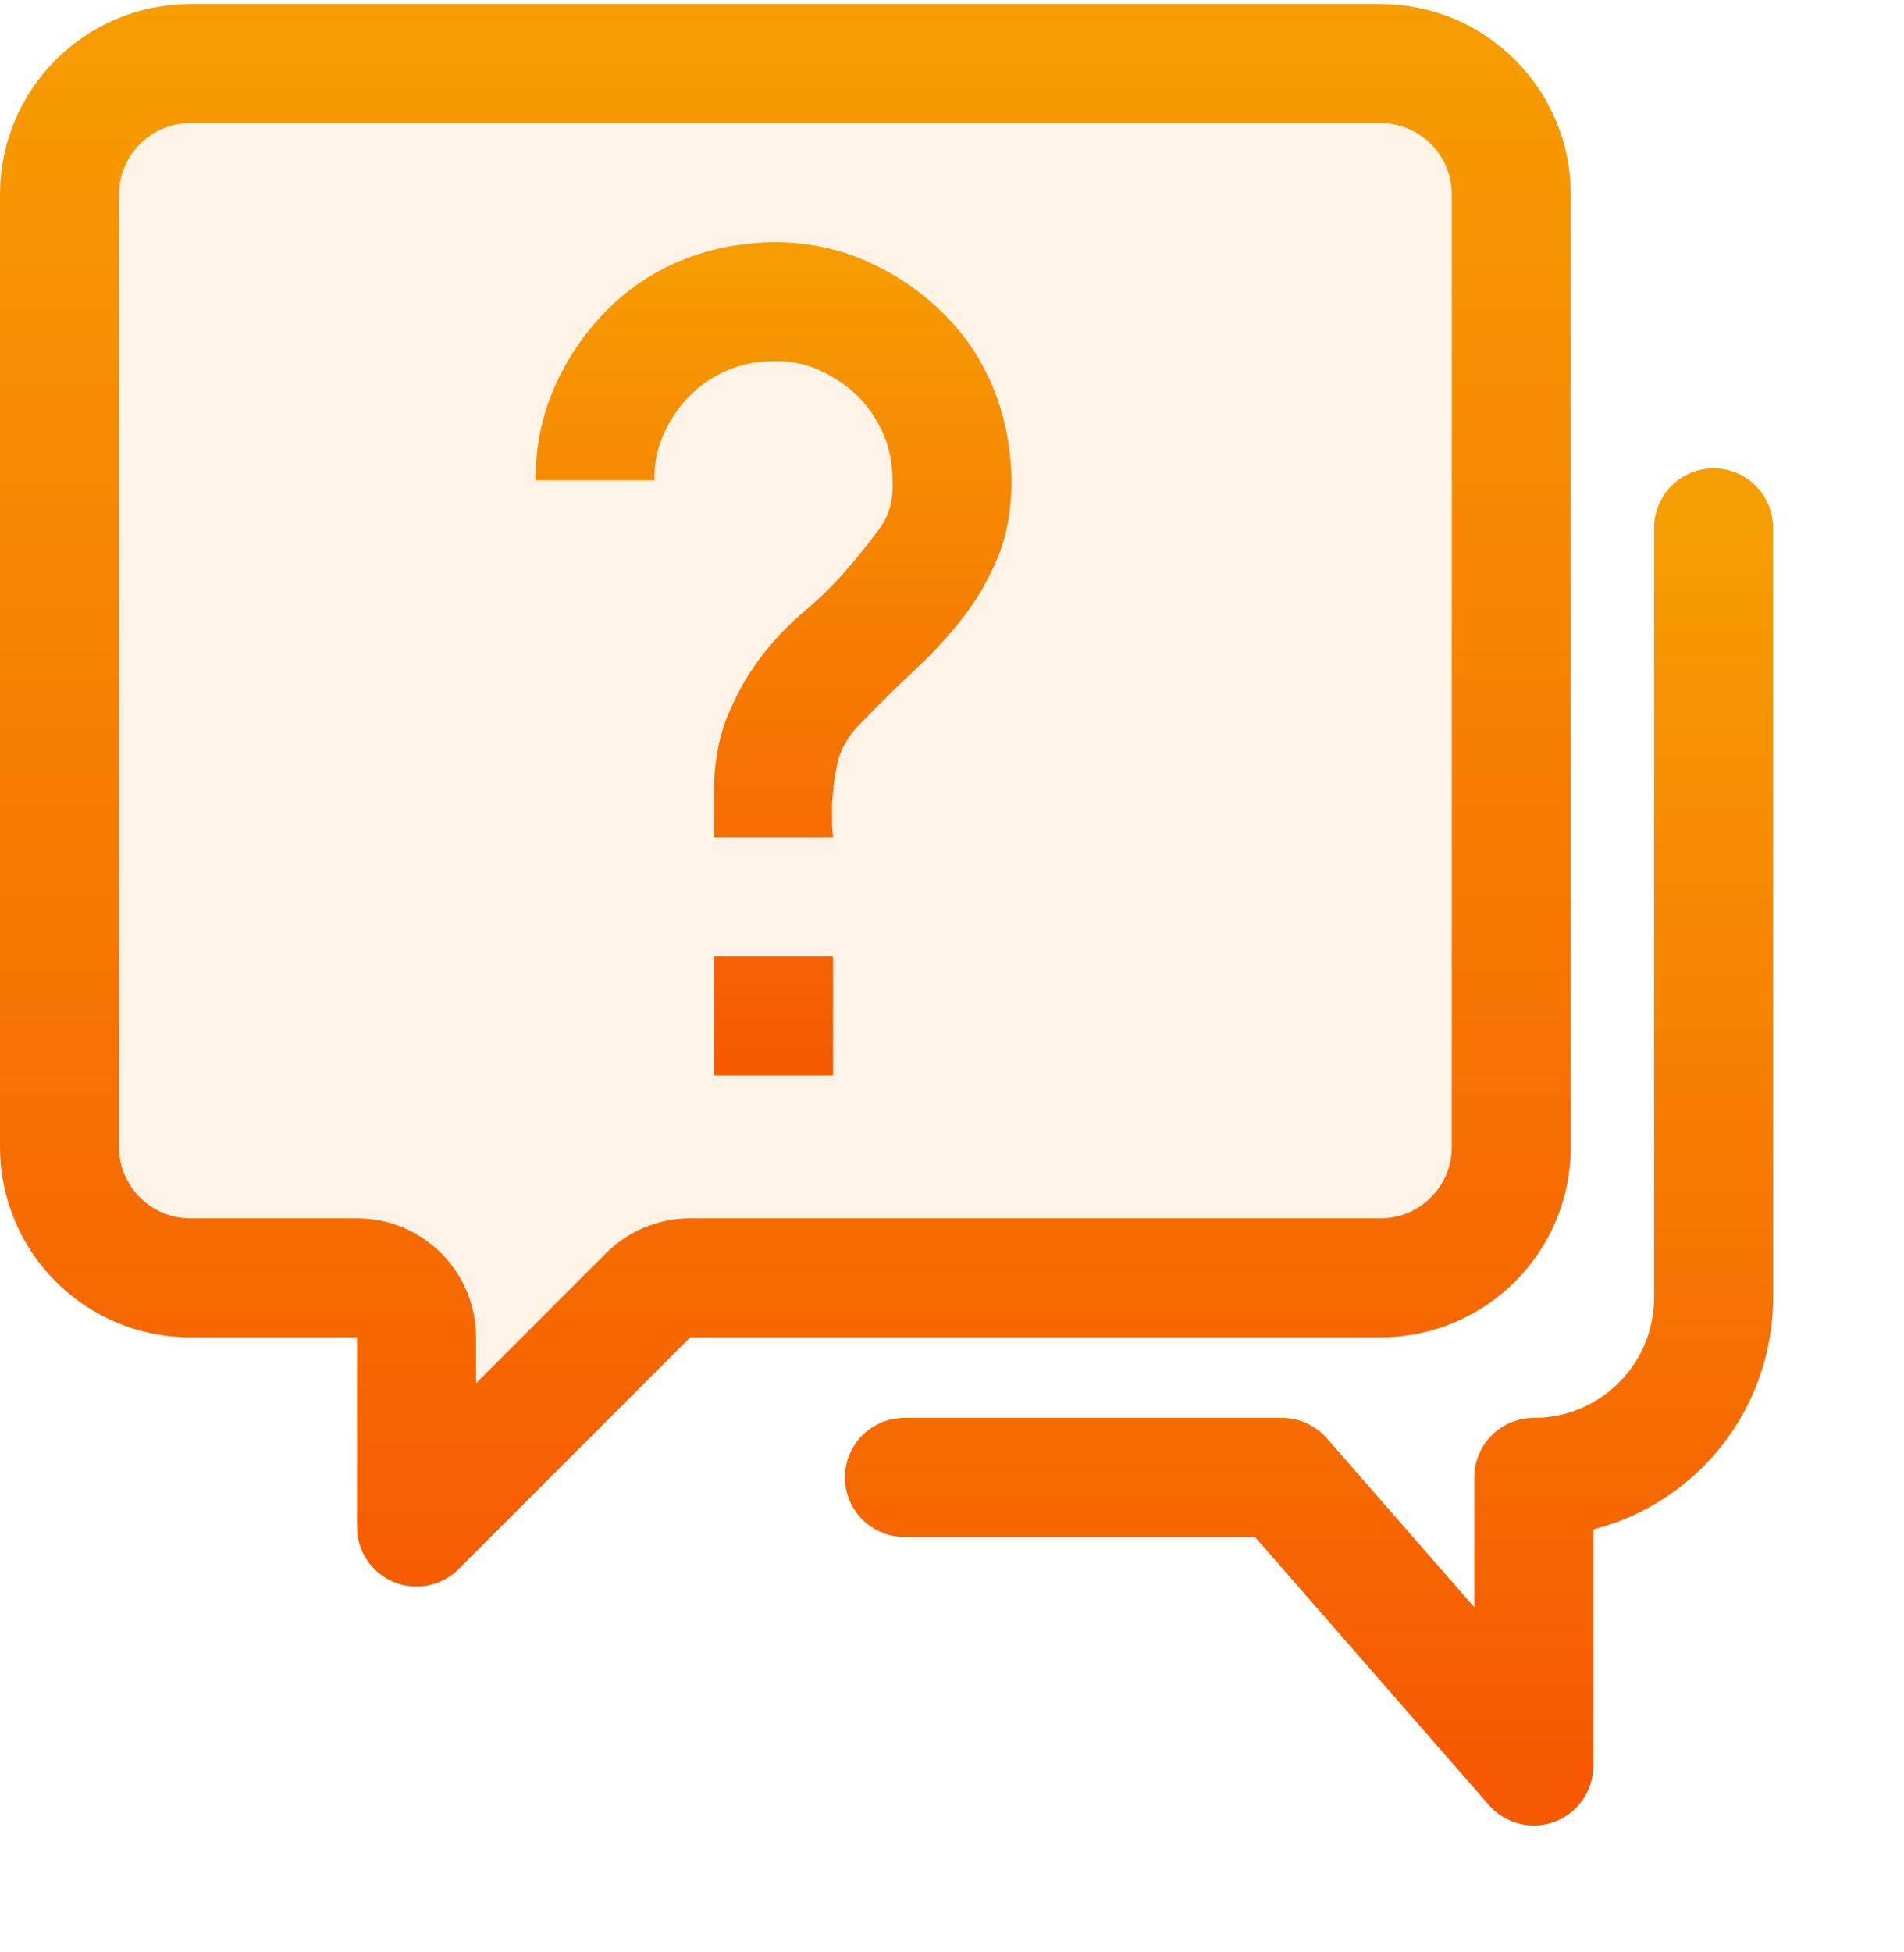 <svg width="40" height="41" viewBox="0 0 40 41" fill="none" xmlns="http://www.w3.org/2000/svg">
<g clip-path="url(#clip0_1087_47739)">
<path opacity="0.1" d="M2 2.085H31V27.085H14L8.5 32.585L8 27.085H2V2.085Z" fill="#F68301"/>
<path d="M15 20.085V22.585H17.5V20.085H15Z" fill="url(#paint0_linear_1087_47739)"/>
<path d="M15.273 7.78C15.573 7.65 15.898 7.585 16.25 7.585C16.588 7.572 16.914 7.637 17.227 7.78C17.539 7.923 17.806 8.106 18.027 8.327C18.249 8.549 18.424 8.809 18.555 9.108C18.685 9.408 18.75 9.733 18.75 10.085C18.776 10.476 18.685 10.814 18.477 11.101C18.268 11.387 18.034 11.68 17.773 11.979C17.513 12.279 17.213 12.572 16.875 12.858C16.537 13.145 16.23 13.47 15.957 13.835C15.684 14.2 15.456 14.61 15.273 15.065C15.091 15.521 15 16.049 15 16.648V17.585H17.5C17.487 17.455 17.48 17.338 17.48 17.233V16.921C17.494 16.595 17.533 16.289 17.598 16.003C17.663 15.716 17.826 15.443 18.086 15.183C18.477 14.779 18.861 14.401 19.238 14.05C19.616 13.698 19.954 13.327 20.254 12.937C20.553 12.546 20.794 12.123 20.977 11.667C21.159 11.211 21.25 10.684 21.25 10.085C21.237 9.382 21.107 8.731 20.859 8.132C20.612 7.533 20.254 7.006 19.785 6.55C19.316 6.094 18.783 5.736 18.184 5.476C17.585 5.215 16.94 5.085 16.25 5.085C15.547 5.098 14.896 5.228 14.297 5.476C13.698 5.723 13.171 6.081 12.715 6.55C12.259 7.019 11.901 7.552 11.641 8.151C11.38 8.75 11.25 9.395 11.25 10.085H13.75C13.737 9.746 13.802 9.421 13.945 9.108C14.088 8.796 14.271 8.529 14.492 8.308C14.713 8.086 14.974 7.91 15.273 7.78Z" fill="url(#paint1_linear_1087_47739)"/>
<path d="M14.5 26.835C14.168 26.835 13.851 26.967 13.616 27.201L8.75 32.067V28.085C8.75 27.395 8.19 26.835 7.5 26.835H4C2.481 26.835 1.25 25.604 1.25 24.085V4.085C1.25 2.566 2.481 1.335 4 1.335H29C30.519 1.335 31.75 2.566 31.75 4.085V24.085C31.75 25.604 30.519 26.835 29 26.835H14.5Z" stroke="url(#paint2_linear_1087_47739)" stroke-width="2.5" stroke-linecap="round" stroke-linejoin="round"/>
<path d="M36 11.085V27.248C36 29.335 34.309 31.026 32.222 31.026V31.026V37.085L26.933 31.026H19" stroke="url(#paint3_linear_1087_47739)" stroke-width="2.5" stroke-linecap="round" stroke-linejoin="round"/>
</g>
<defs>
<linearGradient id="paint0_linear_1087_47739" x1="16.25" y1="5.085" x2="16.25" y2="22.585" gradientUnits="userSpaceOnUse">
<stop stop-color="#F69D01"/>
<stop offset="1" stop-color="#F65901"/>
</linearGradient>
<linearGradient id="paint1_linear_1087_47739" x1="16.25" y1="5.085" x2="16.25" y2="22.585" gradientUnits="userSpaceOnUse">
<stop stop-color="#F69D01"/>
<stop offset="1" stop-color="#F65901"/>
</linearGradient>
<linearGradient id="paint2_linear_1087_47739" x1="16.5" y1="0.085" x2="16.5" y2="35.085" gradientUnits="userSpaceOnUse">
<stop stop-color="#F69D01"/>
<stop offset="1" stop-color="#F65901"/>
</linearGradient>
<linearGradient id="paint3_linear_1087_47739" x1="27.5" y1="11.085" x2="27.5" y2="37.085" gradientUnits="userSpaceOnUse">
<stop stop-color="#F69D01"/>
<stop offset="1" stop-color="#F65901"/>
</linearGradient>
<clipPath id="clip0_1087_47739">
<rect width="40" height="40" fill="white" transform="translate(0 0.085)"/>
</clipPath>
</defs>
</svg>

